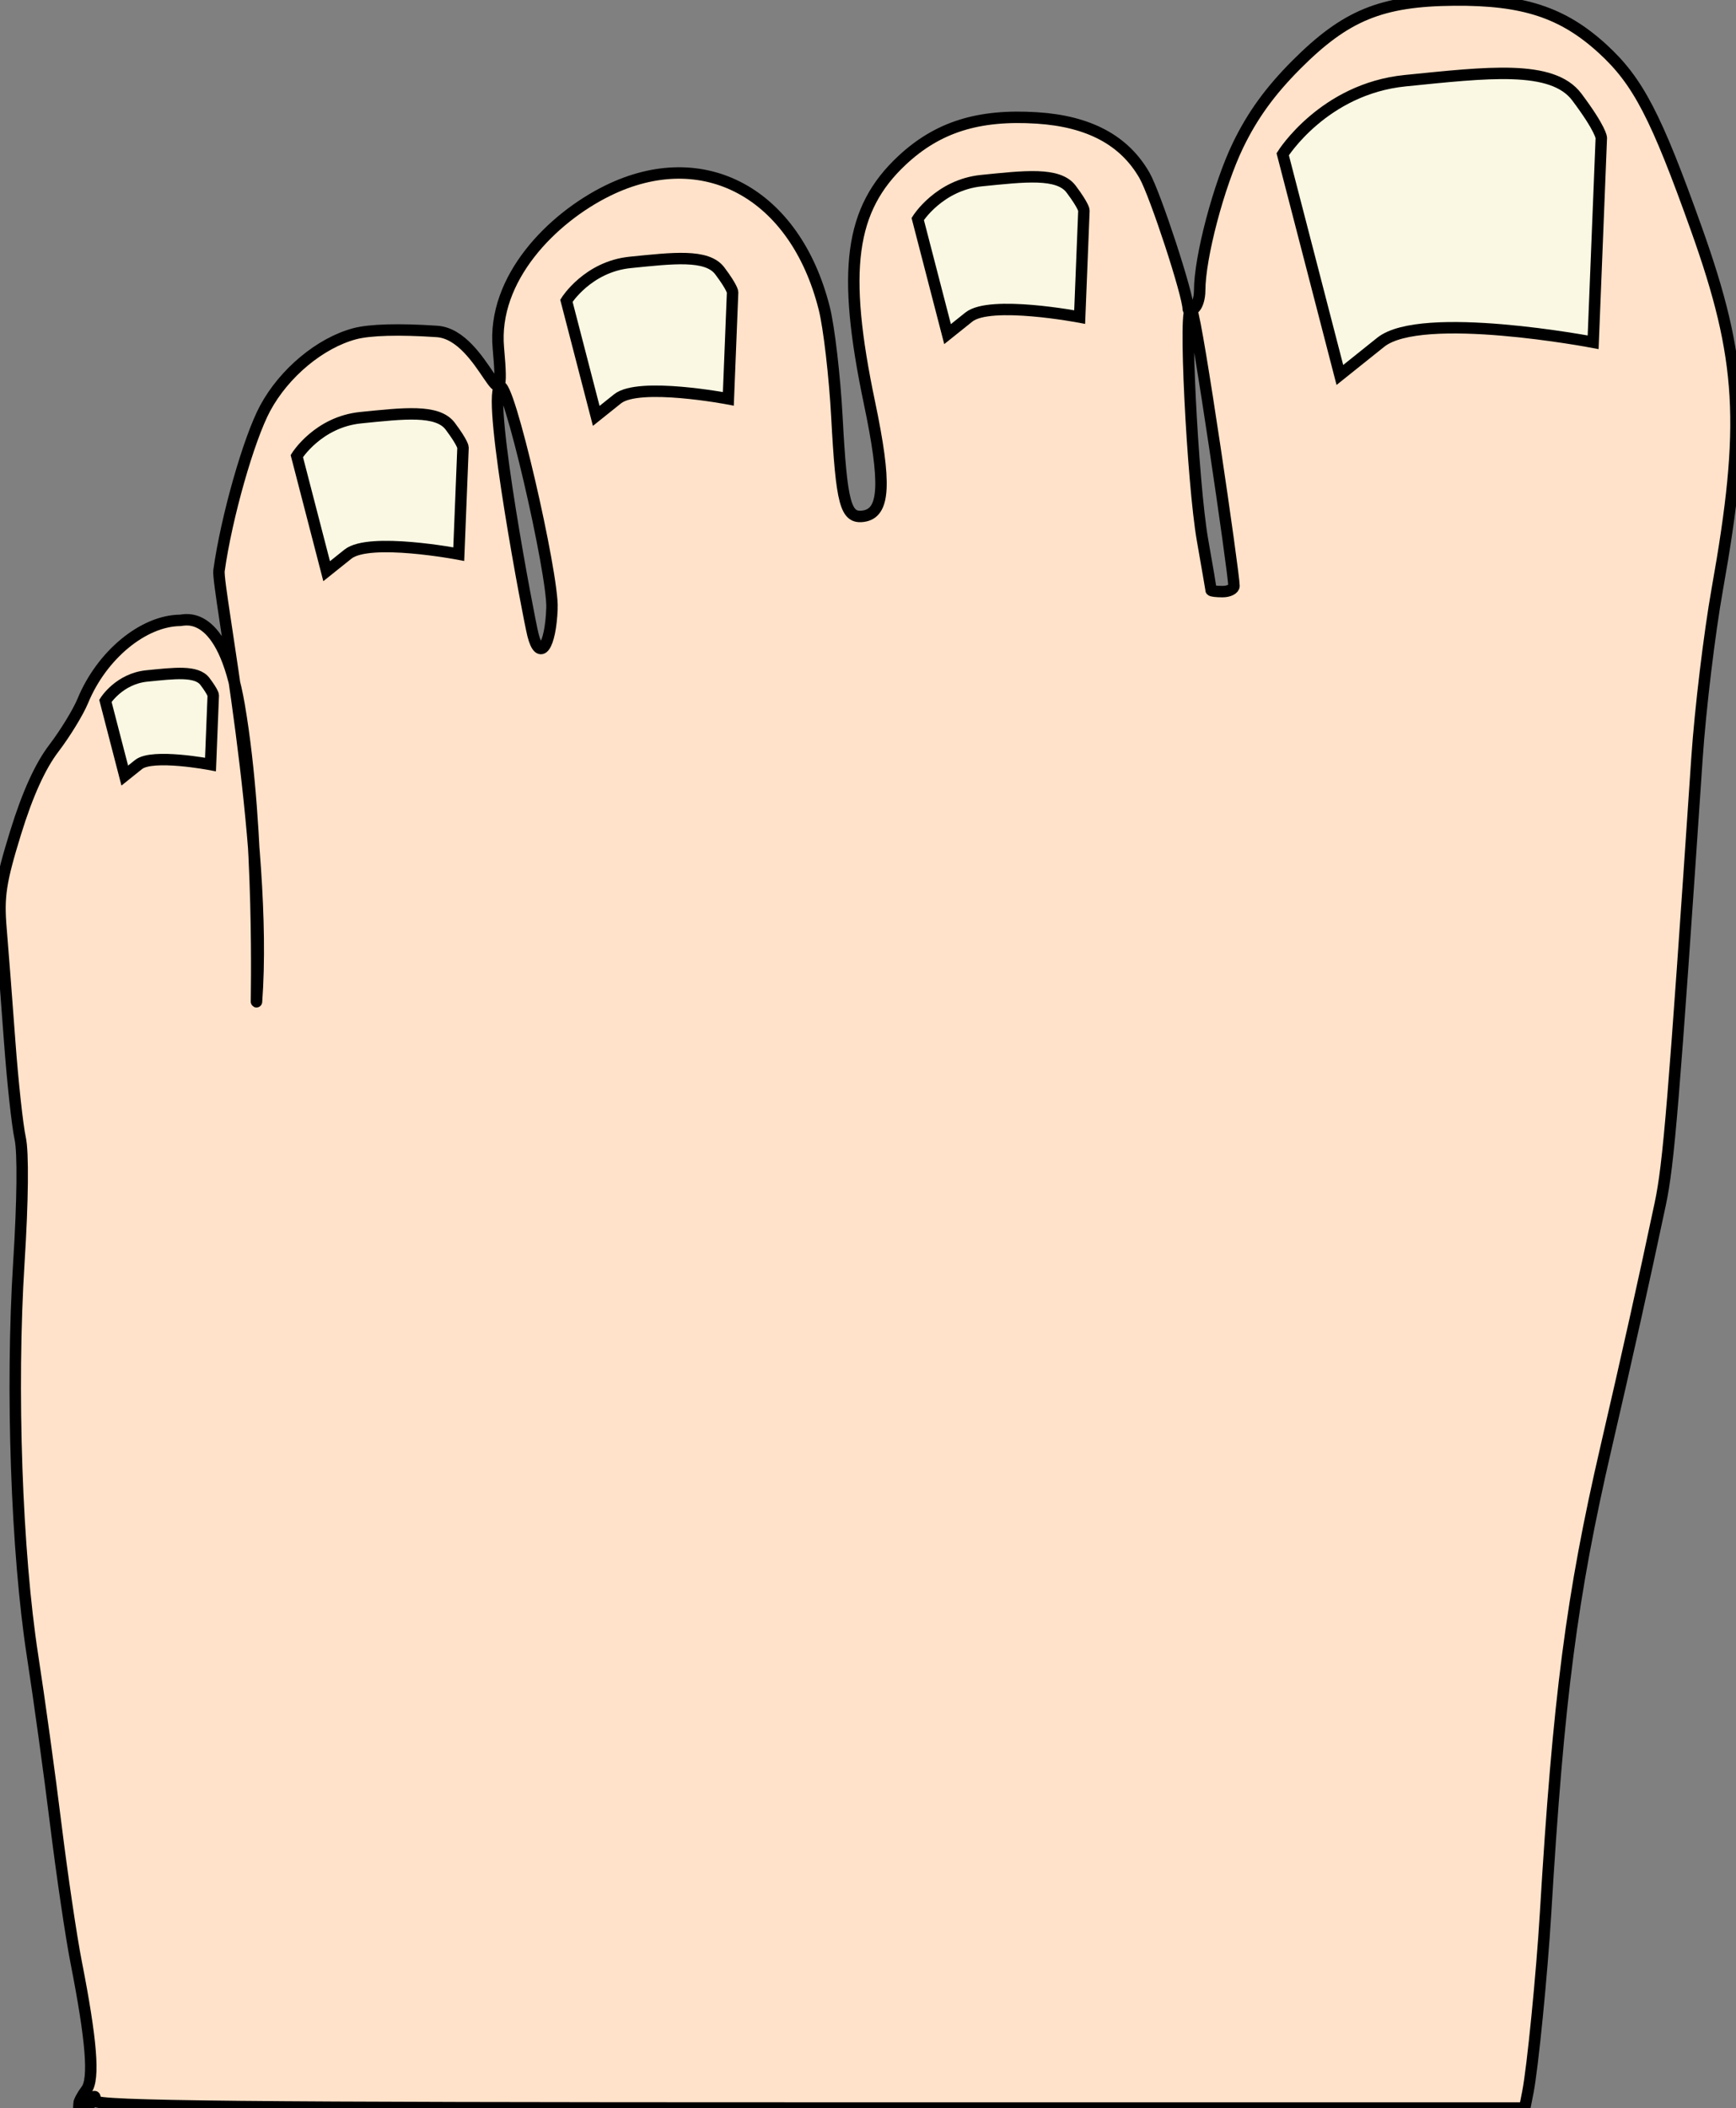 <?xml version="1.0" encoding="UTF-8" standalone="no"?>
<svg
   xmlns:dc="http://purl.org/dc/elements/1.1/"
   xmlns:cc="http://creativecommons.org/ns#"
   xmlns:rdf="http://www.w3.org/1999/02/22-rdf-syntax-ns#"
   xmlns:svg="http://www.w3.org/2000/svg"
   xmlns="http://www.w3.org/2000/svg"
   xmlns:sodipodi="http://sodipodi.sourceforge.net/DTD/sodipodi-0.dtd"
   xmlns:inkscape="http://www.inkscape.org/namespaces/inkscape"
   id="svg2"
   viewBox="0 0 303.55 368.39"
   version="1.1"
   inkscape:version="0.91 r13725"
   sodipodi:docname="toes.svg">
  <rect x="0" y="0" width="303.55" height="368.39" fill="#808080" stroke="none"/>
  <defs
     id="defs15" />
  <sodipodi:namedview
     pagecolor="#ffffff"
     bordercolor="#666666"
     borderopacity="1"
     objecttolerance="10"
     gridtolerance="10"
     guidetolerance="10"
     inkscape:pageopacity="0"
     inkscape:pageshadow="2"
     inkscape:window-width="1855"
     inkscape:window-height="1056"
     id="namedview13"
     showgrid="false"
     inkscape:zoom="0.6406254"
     inkscape:cx="151.77499"
     inkscape:cy="121.75602"
     inkscape:window-x="65"
     inkscape:window-y="24"
     inkscape:window-maximized="1"
     inkscape:current-layer="svg2" />
  <title
     id="title2824">Toes</title>
  <g
     id="g4156">
    <path
       id="path2856"
       d="m 13.8,367.64 c 0.018,-0.412 0.607,-1.506 1.309,-2.43 1.431,-1.882 0.882,-8.695 -1.797,-22.32 -0.865,-4.4 -2.462,-15.2 -3.549,-23.999 -1.087,-8.799 -2.917,-22.074 -4.067,-29.5 -2.805,-18.112 -3.801,-46.62 -2.399,-68.741 0.685,-10.818 0.775,-19.27 0.231,-21.732 -0.489,-2.215 -1.319,-9.878 -1.844,-17.028 -0.525,-7.15 -1.207,-15.983 -1.515,-19.63 -0.474,-5.601 -0.078,-8.195 2.551,-16.716 2.082,-6.747 4.301,-11.642 6.701,-14.787 1.974,-2.586 4.253,-6.313 5.066,-8.284 3.299,-7.999 10.565,-13.998 17.031,-14.061 0.673,-0.007 7.371,-2.28 10.305,14.849 3.839,22.413 2.959,52.726 3.029,51.785 2.071,-27.935 -6.965,-72.402 -6.557,-75.333 1.296,-9.311 5.211,-23.069 8.078,-28.383 3.321,-6.156 9.589,-11.375 15.608,-12.996 2.66,-0.716 7.798,-0.862 14.444,-0.409 8.317,0.567 12.179,19.009 10.719,2.906 -1.103,-12.168 9.383,-22.719 19.076,-27.491 16.803,-8.272 32.847,0.426 37.909,20.551 0.83,3.3 1.825,11.85 2.21,19 0.819,15.199 1.509,17.772 4.644,17.319 3.747,-0.541 4.017,-5.65 1.047,-19.819 -4.859,-23.178 -3.43,-33.827 5.68,-42.349 6.242,-5.839 13.387,-8.086 23.623,-7.429 9.078,0.583 15.28,3.901 18.794,10.054 1.893,3.316 7.642,20.863 7.642,23.327 0,0.283 0.45,0.236 1,-0.104 0.55,-0.34 1,-1.735 1,-3.101 0,-5.802 3.335,-18.437 6.703,-25.399 2.529,-5.227 5.624,-9.498 10.213,-14.091 8.627,-8.637 14.848,-11.184 27.584,-11.291 12.095,-0.102 19.005,2.164 25.946,8.507 6.199,5.665 9.359,11.734 16.435,31.563 8.087,22.662 8.752,34.17 3.632,62.867 -1.379,7.73 -2.977,21.005 -3.55,29.5 -4.087,60.512 -4.951,70.995 -6.425,77.946 -2.953,13.919 -5.683,26.176 -9.466,42.5 -6.022,25.988 -8.336,43.798 -10.592,81.5 -0.633,10.572 -2.262,27.023 -3.096,31.25 l -0.542,2.75 -124.92,0 c -99.228,0 -124.94,-0.257 -125,-1.25 -0.063,-1 -0.18,-1 -0.583,0 -0.543,1.345 -2.358,1.739 -2.306,0.5 z M 96.519,106.31 c 0.233,-5.963 -7.716,-40.564 -9.151,-38.706 -2.078,2.691 5.048,40.247 5.828,43.357 1.18,4.701 3.06,2.07 3.322,-4.65 z m 119.25,-3.929 c 0,-2.108 -6.473,-46.532 -7.398,-48.116 -1.525,-2.614 0.157,30.241 1.898,40.125 0.824,4.675 1.498,8.613 1.499,8.75 7.5e-4,0.138 0.901,0.25 2.001,0.25 1.1,0 2,-0.454 2,-1.008 z"
       style="fill:#ffe2c9;fill-opacity:1;stroke:#000000;stroke-width:2"
       inkscape:connector-curvature="0" />
    <g
       style="fill:#faf8e3;fill-opacity:1"
       id="g4149">
      <path
         inkscape:connector-curvature="0"
         style="fill:#faf8e3;fill-opacity:1;stroke:#000000;stroke-width:2"
         d="m 224.29,26.957 c 0,0 7.143,-11.429 21.429,-12.857 14.286,-1.429 25.714,-2.857 30,2.857 4.28,5.715 4.28,7.143 4.28,7.143 l -1.429,35.714 c 0,0 -30,-5.714 -37.143,0 l -7.143,5.714 z"
         id="path2985" />
      <path
         inkscape:connector-curvature="0"
         style="fill:#faf8e3;fill-opacity:1;stroke:#000000;stroke-width:2"
         d="m 160.47,38.27 c 0,0 3.726,-5.961 11.177,-6.706 7.452,-0.745 13.413,-1.49 15.648,1.49 2.236,2.981 2.236,3.726 2.236,3.726 l -0.745,18.629 c 0,0 -15.648,-2.981 -19.374,0 l -3.726,2.981 z"
         id="path2987" />
      <path
         inkscape:connector-curvature="0"
         style="fill:#faf8e3;fill-opacity:1;stroke:#000000;stroke-width:2"
         d="m 99.04,52.56 c 0,0 3.726,-5.961 11.177,-6.706 7.452,-0.745 13.413,-1.49 15.648,1.49 2.236,2.981 2.236,3.726 2.236,3.726 l -0.745,18.629 c 0,0 -15.648,-2.981 -19.374,0 l -3.726,2.981 z"
         id="path2989" />
      <path
         inkscape:connector-curvature="0"
         style="fill:#faf8e3;fill-opacity:1;stroke:#000000;stroke-width:2"
         d="m 51.9,79.7 c 0,0 3.726,-5.961 11.177,-6.706 7.452,-0.745 13.413,-1.49 15.648,1.49 2.236,2.981 2.236,3.726 2.236,3.726 l -0.745,18.629 c 0,0 -15.648,-2.981 -19.374,0 l -3.726,2.981 z"
         id="path2991" />
      <path
         inkscape:connector-curvature="0"
         style="fill:#faf8e3;fill-opacity:1;stroke:#000000;stroke-width:2"
         d="m 18.43,122.48 c 0,0 2.418,-3.869 7.254,-4.352 4.836,-0.484 8.704,-0.967 10.155,0.967 1.451,1.934 1.451,2.418 1.451,2.418 l -0.484,12.09 c 0,0 -10.155,-1.934 -12.573,0 l -2.418,1.934 z"
         id="path2993" />
    </g>
  </g>
</svg>
